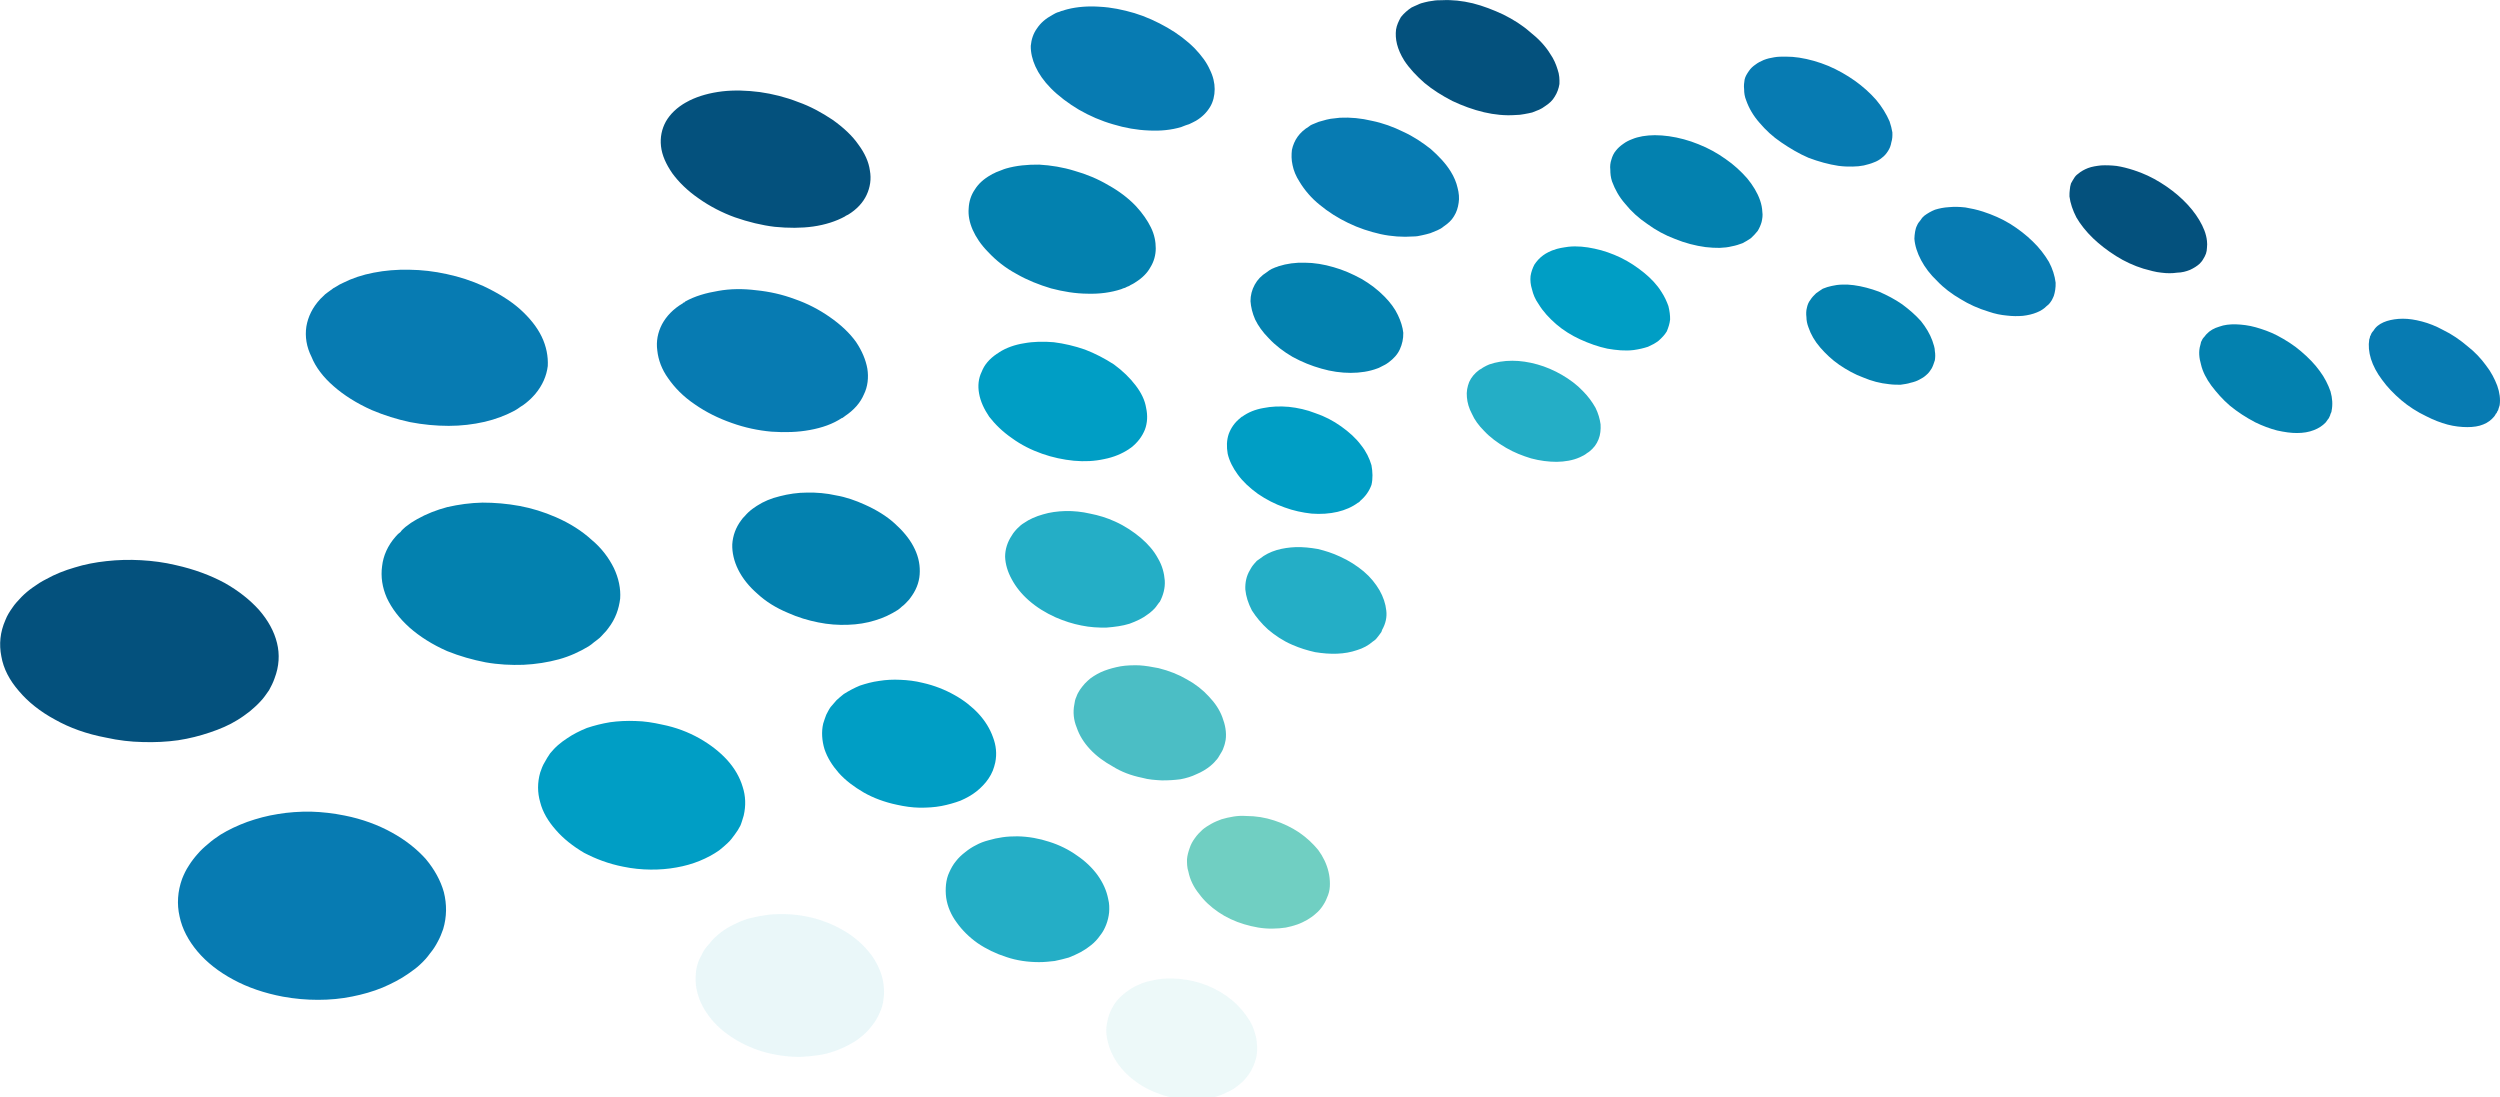 <?xml version="1.0" encoding="UTF-8" standalone="no"?>
<svg
   xmlns:dc="http://purl.org/dc/elements/1.1/"
   xmlns:cc="http://creativecommons.org/ns#"
   xmlns:rdf="http://www.w3.org/1999/02/22-rdf-syntax-ns#"
   xmlns:svg="http://www.w3.org/2000/svg"
   xmlns="http://www.w3.org/2000/svg"
   id="svg6920"
   version="1.1"
   viewBox="0 0 107.408 47.133"
   height="47.133mm"
   width="107.408mm">
  <defs
     id="defs6914">
    <clipPath
       id="clipPath1653"
       clipPathUnits="userSpaceOnUse">
      <path
         id="path1651"
         d="m 516.973,367.222 h 13.1 v -10.537 h -13.1 z" />
    </clipPath>
    <clipPath
       id="clipPath1117"
       clipPathUnits="userSpaceOnUse">
      <path
         id="path1115"
         d="m 481.334,372.806 h 16.353 v -12.394 h -16.353 z" />
    </clipPath>
  </defs>
  <g
     transform="translate(-93.482,-7.333)"
     id="layer1">
    <g
       transform="matrix(0.495,0,0,-0.495,159.86,11.897)"
       id="g875">
      <path
         id="path877"
         style="fill:#04517d;fill-opacity:1;fill-rule:nonzero;stroke:none"
         d="m 0,0 c 0.368,0.233 0.664,0.511 0.848,0.837 0.21,0.331 0.345,0.7 0.406,1.093 0.013,0.388 0,0.821 -0.16,1.258 C 0.959,3.625 0.774,4.087 0.444,4.559 0.025,5.242 -0.578,5.876 -1.297,6.44 -1.96,7.027 -2.735,7.519 -3.621,7.959 -4.476,8.358 -5.354,8.703 -6.272,8.935 -7.174,9.149 -8.071,9.249 -8.945,9.203 -9.227,9.201 -9.486,9.201 -9.738,9.149 -9.973,9.122 -10.225,9.077 -10.421,9.023 c -0.221,-0.049 -0.43,-0.111 -0.627,-0.213 -0.196,-0.076 -0.381,-0.175 -0.536,-0.242 -0.367,-0.24 -0.669,-0.517 -0.921,-0.83 -0.193,-0.347 -0.362,-0.692 -0.424,-1.088 -0.044,-0.385 -0.031,-0.808 0.085,-1.267 0.112,-0.442 0.32,-0.928 0.627,-1.417 0.438,-0.675 1.083,-1.356 1.761,-1.949 0.718,-0.596 1.524,-1.101 2.42,-1.563 0.862,-0.408 1.802,-0.755 2.744,-0.977 0.901,-0.212 1.843,-0.304 2.704,-0.241 0.276,0.002 0.548,0.029 0.788,0.081 0.256,0.04 0.467,0.09 0.689,0.141 0.189,0.074 0.397,0.159 0.607,0.241 C -0.318,-0.221 -0.171,-0.123 0,0" />
    </g>
    <g
       transform="matrix(0.495,0,0,-0.495,176.247,23.439)"
       id="g879">
      <path
         id="path881"
         style="fill:#0381af;fill-opacity:1;fill-rule:nonzero;stroke:none"
         d="m 0,0 c 0.197,0.159 0.32,0.343 0.455,0.559 0.124,0.224 0.192,0.458 0.278,0.711 0.037,0.248 0.049,0.512 0,0.789 0,0.295 -0.112,0.578 -0.216,0.904 -0.21,0.585 -0.553,1.155 -0.988,1.702 -0.463,0.523 -1.04,1.021 -1.63,1.458 -0.628,0.437 -1.323,0.799 -2.017,1.1 -0.72,0.267 -1.475,0.47 -2.19,0.564 C -6.657,7.836 -6.996,7.848 -7.303,7.836 -7.635,7.829 -7.936,7.787 -8.225,7.718 -8.478,7.669 -8.73,7.586 -8.993,7.479 -9.185,7.346 -9.393,7.223 -9.578,7.081 -9.767,6.903 -9.941,6.72 -10.075,6.504 -10.235,6.307 -10.322,6.073 -10.376,5.815 -10.438,5.582 -10.45,5.292 -10.414,5.01 c 0,-0.276 0.061,-0.589 0.179,-0.892 0.195,-0.587 0.547,-1.204 1.027,-1.752 0.455,-0.521 1.015,-1.063 1.647,-1.494 0.652,-0.442 1.353,-0.836 2.066,-1.094 0.731,-0.314 1.493,-0.51 2.249,-0.584 0.371,-0.049 0.677,-0.049 1.002,-0.049 0.314,0.049 0.622,0.083 0.873,0.172 0.289,0.063 0.547,0.153 0.752,0.267 C -0.368,-0.292 -0.183,-0.172 0,0" />
    </g>
    <g
       transform="matrix(0.495,0,0,-0.495,168.707,17.566)"
       id="g883">
      <path
         id="path885"
         style="fill:#0381af;fill-opacity:1;fill-rule:nonzero;stroke:none"
         d="M 0,0 C 0.204,0.191 0.4,0.39 0.586,0.628 0.732,0.867 0.844,1.116 0.928,1.405 0.991,1.697 1.04,1.98 0.991,2.281 0.979,2.592 0.915,2.942 0.794,3.286 0.572,3.933 0.179,4.584 -0.326,5.195 -0.843,5.786 -1.489,6.386 -2.2,6.871 -2.901,7.375 -3.695,7.817 -4.562,8.157 -5.367,8.488 -6.252,8.728 -7.114,8.85 -7.518,8.906 -7.943,8.939 -8.343,8.939 -8.698,8.939 -9.067,8.906 -9.406,8.85 -9.745,8.788 -10.04,8.709 -10.315,8.592 -10.593,8.488 -10.85,8.358 -11.08,8.186 -11.336,8.009 -11.551,7.817 -11.724,7.593 -11.909,7.375 -12.031,7.105 -12.111,6.815 -12.203,6.548 -12.24,6.244 -12.203,5.927 c 0,-0.316 0.031,-0.636 0.147,-0.999 0.259,-0.695 0.61,-1.34 1.145,-1.948 0.515,-0.644 1.166,-1.241 1.904,-1.735 0.737,-0.543 1.561,-0.993 2.434,-1.318 0.845,-0.346 1.758,-0.585 2.638,-0.701 0.451,-0.055 0.842,-0.067 1.226,-0.067 0.366,0.012 0.736,0.054 1.05,0.135 0.339,0.06 0.646,0.165 0.929,0.27 C -0.497,-0.32 -0.238,-0.163 0,0" />
    </g>
    <g
       transform="matrix(0.495,0,0,-0.495,144.865,12.521)"
       id="g915">
      <path
         id="path917"
         style="fill:#077bb2;fill-opacity:1;fill-rule:nonzero;stroke:none"
         d="m 0,0 c 0.528,0.314 0.934,0.719 1.229,1.209 0.259,0.432 0.394,0.973 0.394,1.534 0,0.547 -0.135,1.127 -0.429,1.711 -0.285,0.64 -0.727,1.215 -1.293,1.815 -0.689,0.694 -1.495,1.303 -2.385,1.813 -0.891,0.511 -1.858,0.957 -2.853,1.26 -1.008,0.296 -2.011,0.505 -3.019,0.554 -0.973,0.068 -1.955,0 -2.81,-0.221 -0.136,-0.037 -0.25,-0.067 -0.362,-0.112 -0.112,-0.012 -0.233,-0.068 -0.343,-0.114 -0.099,-0.02 -0.21,-0.061 -0.308,-0.109 -0.08,-0.059 -0.204,-0.096 -0.284,-0.158 -0.579,-0.309 -1.025,-0.697 -1.332,-1.162 -0.329,-0.448 -0.493,-0.974 -0.543,-1.517 -0.013,-0.573 0.136,-1.209 0.399,-1.784 0.294,-0.642 0.72,-1.263 1.329,-1.884 0.689,-0.701 1.549,-1.341 2.449,-1.876 0.938,-0.541 1.927,-0.97 2.98,-1.272 1.032,-0.313 2.053,-0.492 3.087,-0.532 1.008,-0.054 1.962,0.04 2.82,0.301 0.137,0.046 0.228,0.09 0.339,0.133 0.111,0.052 0.221,0.064 0.333,0.11 0.098,0.056 0.22,0.096 0.301,0.145 C -0.205,-0.11 -0.099,-0.056 0,0" />
    </g>
    <g
       transform="matrix(0.495,0,0,-0.495,164.742,21.971)"
       id="g919">
      <path
         id="path921"
         style="fill:#009ec5;fill-opacity:1;fill-rule:nonzero;stroke:none"
         d="M 0,0 C 0.282,0.252 0.521,0.5 0.707,0.806 0.848,1.15 0.954,1.458 0.996,1.838 1.002,2.196 0.954,2.582 0.848,3.007 0.707,3.4 0.521,3.818 0.25,4.229 -0.129,4.848 -0.66,5.407 -1.279,5.909 -1.889,6.404 -2.54,6.839 -3.295,7.209 -4.015,7.553 -4.79,7.83 -5.559,7.989 -6.326,8.155 -7.084,8.235 -7.828,8.155 -8.062,8.119 -8.27,8.094 -8.478,8.052 -8.664,8.014 -8.885,7.965 -9.044,7.892 -9.229,7.854 -9.412,7.759 -9.586,7.676 -9.733,7.609 -9.88,7.511 -10.027,7.408 c -0.308,-0.224 -0.554,-0.5 -0.752,-0.797 -0.16,-0.306 -0.282,-0.642 -0.337,-1.001 -0.038,-0.366 0,-0.762 0.128,-1.162 0.099,-0.428 0.271,-0.851 0.578,-1.283 0.383,-0.632 0.91,-1.2 1.513,-1.726 0.627,-0.541 1.341,-0.979 2.071,-1.316 0.782,-0.359 1.594,-0.649 2.373,-0.812 0.781,-0.135 1.556,-0.215 2.295,-0.12 0.233,0.035 0.442,0.071 0.651,0.12 0.184,0.053 0.399,0.092 0.585,0.163 0.154,0.069 0.326,0.163 0.496,0.244 C -0.276,-0.188 -0.129,-0.108 0,0" />
    </g>
    <g
       transform="matrix(0.495,0,0,-0.495,155.502,17.066)"
       id="g923">
      <path
         id="path925"
         style="fill:#077bb2;fill-opacity:1;fill-rule:nonzero;stroke:none"
         d="M 0,0 C 0.376,0.254 0.702,0.536 0.91,0.903 1.125,1.247 1.249,1.625 1.31,2.061 1.377,2.456 1.335,2.916 1.217,3.359 1.114,3.823 0.91,4.315 0.622,4.776 0.179,5.492 -0.428,6.126 -1.111,6.728 -1.837,7.3 -2.631,7.828 -3.48,8.216 -4.357,8.652 -5.288,8.988 -6.214,9.175 -7.145,9.401 -8.07,9.489 -8.992,9.445 -9.251,9.42 -9.536,9.391 -9.793,9.353 -10.052,9.305 -10.26,9.261 -10.506,9.181 -10.734,9.125 -10.938,9.065 -11.134,8.969 -11.343,8.885 -11.54,8.816 -11.687,8.68 -12.104,8.43 -12.424,8.133 -12.67,7.792 -12.91,7.456 -13.077,7.06 -13.161,6.654 c -0.05,-0.418 -0.05,-0.861 0.055,-1.324 0.093,-0.468 0.288,-0.956 0.608,-1.448 0.436,-0.725 1.034,-1.426 1.752,-1.999 0.733,-0.612 1.594,-1.153 2.465,-1.57 0.905,-0.443 1.857,-0.753 2.823,-0.972 0.928,-0.203 1.918,-0.27 2.81,-0.203 0.276,0 0.546,0.043 0.779,0.105 0.259,0.056 0.505,0.116 0.72,0.182 0.209,0.085 0.417,0.175 0.608,0.248 C -0.344,-0.247 -0.147,-0.13 0,0" />
    </g>
    <g
       transform="matrix(0.495,0,0,-0.495,129.784,16.632)"
       id="g955">
      <path
         id="path957"
         style="fill:#04517d;fill-opacity:1;fill-rule:nonzero;stroke:none"
         d="m 0,0 c 0.037,0.027 0.061,0.049 0.061,0.049 0.049,0.024 0.049,0.024 0.087,0.046 0,0 0.049,0.006 0.049,0.025 0.018,0.012 0.05,0.012 0.062,0.024 0.779,0.47 1.32,1.073 1.621,1.725 C 2.188,2.526 2.299,3.252 2.164,3.987 2.066,4.723 1.72,5.497 1.162,6.244 0.647,6.99 -0.111,7.703 -1.071,8.386 -1.993,9.001 -2.999,9.56 -4.088,9.94 c -1.046,0.413 -2.208,0.702 -3.302,0.855 -1.131,0.147 -2.239,0.179 -3.26,0.062 -1.057,-0.129 -2.004,-0.381 -2.863,-0.805 -0.038,-0.006 -0.05,-0.039 -0.062,-0.039 l -0.062,-0.029 c 0,0 -0.061,-0.013 -0.061,-0.044 0,0 -0.013,-0.018 -0.061,-0.018 -0.832,-0.464 -1.409,-1.035 -1.783,-1.679 -0.362,-0.66 -0.509,-1.376 -0.425,-2.148 0.086,-0.777 0.425,-1.54 0.978,-2.345 0.545,-0.744 1.291,-1.5 2.312,-2.201 0.935,-0.664 2.04,-1.234 3.121,-1.623 1.159,-0.406 2.344,-0.695 3.461,-0.827 1.188,-0.117 2.315,-0.117 3.323,0.025 C -1.721,-0.729 -0.764,-0.42 0,0" />
    </g>
    <g
       transform="matrix(0.495,0,0,-0.495,161.767,26.732)"
       id="g959">
      <path
         id="path961"
         style="fill:#24aec6;fill-opacity:1;fill-rule:nonzero;stroke:none"
         d="M 0,0 C 0.368,0.294 0.631,0.633 0.798,1.066 0.958,1.463 0.996,1.906 0.971,2.36 0.909,2.824 0.774,3.305 0.528,3.803 0.257,4.281 -0.087,4.767 -0.56,5.244 -1.078,5.794 -1.721,6.267 -2.388,6.655 -3.051,7.039 -3.789,7.359 -4.514,7.56 -5.246,7.767 -5.99,7.879 -6.69,7.879 -7.422,7.879 -8.093,7.767 -8.688,7.56 -8.775,7.515 -8.868,7.479 -8.929,7.452 -9.021,7.4 -9.082,7.378 -9.143,7.338 -9.229,7.298 -9.31,7.236 -9.351,7.202 -9.432,7.159 -9.507,7.11 -9.569,7.079 -9.974,6.771 -10.25,6.439 -10.433,6.034 c -0.16,-0.412 -0.247,-0.839 -0.198,-1.316 0.038,-0.479 0.178,-0.971 0.441,-1.457 0.216,-0.497 0.579,-0.999 1.047,-1.466 0.541,-0.581 1.185,-1.048 1.905,-1.469 0.682,-0.402 1.453,-0.702 2.183,-0.923 0.75,-0.203 1.525,-0.298 2.213,-0.298 0.713,0.009 1.414,0.128 1.987,0.385 0.097,0.035 0.17,0.086 0.221,0.109 0.1,0.038 0.147,0.074 0.247,0.133 0.067,0.043 0.128,0.077 0.176,0.13 C -0.137,-0.102 -0.064,-0.049 0,0" />
    </g>
    <g
       transform="matrix(0.495,0,0,-0.495,153.145,22.9)"
       id="g963">
      <path
         id="path965"
         style="fill:#0381af;fill-opacity:1;fill-rule:nonzero;stroke:none"
         d="M 0,0 C 0.43,0.32 0.775,0.695 0.971,1.138 1.167,1.566 1.278,2.048 1.266,2.564 1.217,3.043 1.051,3.578 0.799,4.101 0.552,4.636 0.155,5.177 -0.351,5.693 -0.934,6.293 -1.616,6.81 -2.362,7.243 -3.161,7.677 -3.953,8.027 -4.789,8.26 -5.607,8.501 -6.475,8.647 -7.279,8.647 -8.08,8.673 -8.854,8.567 -9.561,8.34 -9.645,8.304 -9.757,8.26 -9.856,8.235 -9.942,8.18 -10.052,8.162 -10.138,8.113 -10.224,8.064 -10.285,8.027 -10.372,7.978 -10.445,7.932 -10.509,7.885 -10.58,7.824 -11.053,7.53 -11.387,7.176 -11.626,6.742 c -0.247,-0.449 -0.369,-0.926 -0.369,-1.436 0.036,-0.498 0.16,-1.038 0.405,-1.592 0.265,-0.547 0.652,-1.094 1.181,-1.624 0.579,-0.625 1.299,-1.172 2.065,-1.616 0.813,-0.444 1.638,-0.778 2.503,-1.02 0.842,-0.246 1.715,-0.369 2.54,-0.369 0.823,0 1.622,0.123 2.303,0.381 0.1,0.033 0.199,0.074 0.272,0.119 0.099,0.056 0.161,0.078 0.253,0.13 0.09,0.033 0.159,0.089 0.247,0.132 C -0.135,-0.104 -0.067,-0.036 0,0" />
    </g>
    <g
       transform="matrix(0.495,0,0,-0.495,142.27,19.457)"
       id="g967">
      <path
         id="path969"
         style="fill:#0381af;fill-opacity:1;fill-rule:nonzero;stroke:none"
         d="m 0,0 c 0.602,0.375 1.031,0.824 1.284,1.291 0.32,0.513 0.467,1.083 0.467,1.648 0,0.574 -0.111,1.187 -0.423,1.82 -0.297,0.604 -0.726,1.224 -1.293,1.84 -0.688,0.721 -1.486,1.316 -2.407,1.828 -0.899,0.534 -1.902,0.951 -2.922,1.237 -0.996,0.312 -2.043,0.481 -3.068,0.54 -1.014,0.014 -1.998,-0.081 -2.878,-0.336 -0.122,-0.028 -0.269,-0.097 -0.362,-0.13 -0.124,-0.042 -0.233,-0.089 -0.345,-0.134 -0.096,-0.032 -0.222,-0.083 -0.333,-0.151 -0.09,-0.024 -0.176,-0.087 -0.288,-0.148 -0.608,-0.344 -1.075,-0.763 -1.384,-1.266 -0.332,-0.479 -0.508,-1.046 -0.534,-1.635 -0.049,-0.581 0.061,-1.202 0.349,-1.861 0.285,-0.638 0.704,-1.275 1.322,-1.905 0.708,-0.76 1.527,-1.409 2.485,-1.924 0.947,-0.545 1.956,-0.941 2.993,-1.252 1.047,-0.277 2.122,-0.455 3.185,-0.461 1.021,-0.031 2.011,0.098 2.91,0.394 0.099,0.046 0.221,0.098 0.331,0.119 0.11,0.068 0.235,0.117 0.344,0.154 0.074,0.067 0.186,0.105 0.283,0.16 C -0.16,-0.111 -0.087,-0.061 0,0" />
    </g>
    <g
       transform="matrix(0.495,0,0,-0.495,115.601,24.97)"
       id="g987">
      <path
         id="path989"
         style="fill:#077bb2;fill-opacity:1;fill-rule:nonzero;stroke:none"
         d="M 0,0 C 0.167,0.098 0.35,0.214 0.493,0.325 0.682,0.436 0.817,0.534 0.977,0.663 1.114,0.768 1.255,0.903 1.403,1.038 1.512,1.161 1.661,1.29 1.77,1.432 2.404,2.187 2.753,3.006 2.859,3.862 2.901,4.69 2.737,5.569 2.33,6.412 1.931,7.238 1.293,8.042 0.43,8.815 c -0.836,0.738 -1.911,1.396 -3.154,1.983 -1.019,0.461 -2.085,0.811 -3.195,1.046 -1.088,0.239 -2.16,0.362 -3.224,0.375 -1.118,0.024 -2.113,-0.062 -3.115,-0.256 -0.979,-0.187 -1.876,-0.488 -2.675,-0.894 -0.209,-0.087 -0.376,-0.19 -0.541,-0.296 -0.197,-0.095 -0.351,-0.202 -0.517,-0.335 -0.154,-0.103 -0.319,-0.238 -0.474,-0.351 -0.122,-0.134 -0.262,-0.246 -0.399,-0.386 -0.695,-0.744 -1.088,-1.564 -1.23,-2.416 -0.128,-0.861 0.007,-1.756 0.449,-2.631 0.351,-0.884 1.014,-1.76 1.911,-2.537 0.867,-0.766 2.006,-1.497 3.327,-2.082 1.077,-0.454 2.146,-0.792 3.315,-1.043 1.105,-0.213 2.231,-0.324 3.356,-0.324 1.075,0 2.116,0.123 3.124,0.353 C -1.665,-0.757 -0.775,-0.419 0,0" />
    </g>
    <g
       transform="matrix(0.495,0,0,-0.495,151.836,28.923)"
       id="g991">
      <path
         id="path993"
         style="fill:#009ec5;fill-opacity:1;fill-rule:nonzero;stroke:none"
         d="m 0,0 c 0,0 0.025,0 0.06,0.013 0,0.04 0,0.04 0.026,0.04 0,0.013 0.036,0.013 0.036,0.013 0,0 0.025,0.036 0.025,0.059 0.487,0.398 0.817,0.89 1.002,1.406 0.128,0.538 0.105,1.133 0,1.708 C 0.977,3.825 0.694,4.422 0.246,4.981 -0.198,5.581 -0.781,6.105 -1.483,6.607 -2.183,7.105 -2.91,7.48 -3.707,7.75 -4.469,8.053 -5.27,8.225 -6.025,8.304 -6.8,8.372 -7.546,8.341 -8.232,8.201 -8.947,8.077 -9.562,7.825 -10.084,7.444 l -0.042,-0.006 c 0,-0.007 -0.007,-0.007 -0.019,-0.032 C -10.168,7.4 -10.168,7.4 -10.187,7.387 -10.194,7.376 -10.194,7.376 -10.219,7.346 -10.728,6.952 -11.048,6.465 -11.24,5.951 -11.423,5.411 -11.436,4.84 -11.33,4.23 c 0.14,-0.608 0.442,-1.211 0.871,-1.797 0.438,-0.605 1.021,-1.153 1.76,-1.687 0.695,-0.474 1.474,-0.884 2.293,-1.167 0.775,-0.288 1.572,-0.455 2.354,-0.541 0.793,-0.061 1.561,-0.011 2.263,0.154 C -1.137,-0.655 -0.518,-0.389 0,0" />
    </g>
    <g
       transform="matrix(0.495,0,0,-0.495,141.99,26.626)"
       id="g995">
      <path
         id="path997"
         style="fill:#009ec5;fill-opacity:1;fill-rule:nonzero;stroke:none"
         d="m 0,0 c 0,0 0.025,0.019 0.038,0.031 0,0 0.011,0.013 0.036,0.03 L 0.109,0.08 c 0,0 0.026,0.019 0.051,0.031 0.602,0.469 0.977,0.99 1.217,1.58 0.22,0.593 0.246,1.233 0.105,1.873 C 1.377,4.24 1.057,4.892 0.567,5.53 0.074,6.176 -0.541,6.778 -1.315,7.346 -2.109,7.861 -2.964,8.304 -3.831,8.636 -4.709,8.941 -5.638,9.162 -6.53,9.272 -7.414,9.349 -8.319,9.33 -9.111,9.182 -9.905,9.06 -10.673,8.789 -11.269,8.4 c -0.037,-0.017 -0.06,-0.034 -0.074,-0.053 0,0 -0.038,-0.019 -0.038,-0.032 0,0 -0.036,-0.011 -0.061,-0.035 h -0.012 c -0.682,-0.461 -1.106,-0.973 -1.333,-1.563 -0.29,-0.587 -0.351,-1.235 -0.229,-1.9 0.118,-0.677 0.426,-1.346 0.88,-2.015 0.511,-0.656 1.156,-1.295 1.972,-1.857 0.794,-0.579 1.68,-1.024 2.614,-1.351 0.892,-0.318 1.862,-0.521 2.761,-0.608 0.934,-0.086 1.802,-0.04 2.631,0.143 C -1.328,-0.709 -0.614,-0.406 0,0" />
    </g>
    <g
       transform="matrix(0.495,0,0,-0.495,129.659,25.287)"
       id="g999">
      <path
         id="path1001"
         style="fill:#077bb2;fill-opacity:1;fill-rule:nonzero;stroke:none"
         d="m 0,0 c 0,0 0.037,0.007 0.073,0.007 0.027,0.03 0.043,0.041 0.043,0.06 0.025,0 0.051,0.025 0.063,0.032 0,0 0.049,0.03 0.049,0.042 C 1.034,0.675 1.581,1.303 1.893,2.03 2.232,2.705 2.318,3.51 2.196,4.273 2.06,5.036 1.729,5.826 1.217,6.587 0.66,7.367 -0.111,8.09 -1.05,8.743 -1.981,9.4 -3.024,9.936 -4.088,10.305 c -1.094,0.41 -2.238,0.663 -3.357,0.773 -1.144,0.145 -2.267,0.133 -3.296,-0.055 -1.046,-0.172 -2.028,-0.449 -2.883,-0.928 -0.011,-0.024 -0.036,-0.036 -0.036,-0.056 0,0 -0.038,0 -0.063,-0.03 0,0 -0.036,-0.006 -0.061,-0.012 -0.023,-0.012 -0.023,-0.044 -0.023,-0.044 -0.855,-0.497 -1.447,-1.136 -1.821,-1.832 -0.369,-0.715 -0.517,-1.475 -0.407,-2.277 0.087,-0.808 0.384,-1.632 0.941,-2.404 0.554,-0.803 1.31,-1.59 2.325,-2.272 0.959,-0.67 2.054,-1.211 3.198,-1.61 1.129,-0.405 2.286,-0.65 3.447,-0.754 1.187,-0.08 2.289,-0.049 3.339,0.147 C -1.741,-0.858 -0.793,-0.532 0,0" />
    </g>
    <g
       transform="matrix(0.495,0,0,-0.495,103.678,38.27)"
       id="g1015">
      <path
         id="path1017"
         style="fill:#04517d;fill-opacity:1;fill-rule:nonzero;stroke:none"
         d="M 0,0 C 0.413,0.247 0.733,0.492 1.083,0.756 1.421,1.042 1.741,1.325 2.017,1.63 2.289,1.912 2.51,2.244 2.756,2.595 2.939,2.924 3.112,3.271 3.235,3.631 3.63,4.663 3.69,5.703 3.445,6.69 3.198,7.709 2.658,8.67 1.895,9.548 c -0.787,0.879 -1.789,1.675 -3,2.358 -1.229,0.664 -2.65,1.189 -4.212,1.538 -1.028,0.249 -2.046,0.377 -3.049,0.433 -1.008,0.056 -2.004,0.03 -3.002,-0.081 -0.957,-0.103 -1.893,-0.283 -2.747,-0.552 -0.897,-0.259 -1.71,-0.585 -2.458,-1.004 -0.42,-0.209 -0.806,-0.457 -1.175,-0.725 -0.363,-0.252 -0.682,-0.527 -0.977,-0.822 -0.284,-0.302 -0.578,-0.604 -0.807,-0.954 -0.233,-0.327 -0.448,-0.669 -0.595,-1.052 -0.468,-1.058 -0.56,-2.121 -0.356,-3.148 0.184,-1.085 0.718,-2.093 1.531,-3.024 0.781,-0.931 1.851,-1.786 3.127,-2.472 1.256,-0.713 2.761,-1.254 4.434,-1.567 1.076,-0.24 2.152,-0.364 3.16,-0.382 1.057,-0.036 2.122,0.018 3.086,0.154 0.984,0.148 1.899,0.387 2.76,0.677 C -1.517,-0.787 -0.699,-0.436 0,0" />
    </g>
    <g
       transform="matrix(0.495,0,0,-0.495,152.457,34.9)"
       id="g1019">
      <path
         id="path1021"
         style="fill:#24aec6;fill-opacity:1;fill-rule:nonzero;stroke:none"
         d="M 0,0 C 0.11,0.061 0.173,0.129 0.283,0.22 0.343,0.303 0.404,0.374 0.491,0.477 0.576,0.568 0.615,0.665 0.689,0.745 0.762,0.826 0.788,0.912 0.824,1.035 1.119,1.552 1.255,2.13 1.179,2.707 1.119,3.297 0.916,3.889 0.59,4.465 0.244,5.049 -0.191,5.597 -0.78,6.095 -1.366,6.581 -2.048,7.029 -2.845,7.386 -3.473,7.681 -4.113,7.885 -4.766,8.041 -5.416,8.155 -6.037,8.219 -6.671,8.204 -7.25,8.182 -7.827,8.098 -8.344,7.945 -8.896,7.779 -9.376,7.533 -9.77,7.214 -9.873,7.152 -9.953,7.078 -10.059,7.011 c -0.073,-0.074 -0.142,-0.161 -0.214,-0.24 -0.076,-0.068 -0.124,-0.169 -0.211,-0.27 -0.06,-0.112 -0.121,-0.185 -0.172,-0.295 -0.308,-0.504 -0.423,-1.088 -0.398,-1.684 0.06,-0.591 0.238,-1.174 0.57,-1.815 0.352,-0.553 0.82,-1.131 1.409,-1.66 0.583,-0.49 1.278,-0.974 2.103,-1.324 0.652,-0.287 1.309,-0.487 1.973,-0.635 0.658,-0.109 1.327,-0.162 1.93,-0.134 0.602,0.025 1.168,0.124 1.703,0.308 C -0.842,-0.582 -0.363,-0.321 0,0" />
    </g>
    <g
       transform="matrix(0.495,0,0,-0.495,142.8,33.723)"
       id="g1023">
      <path
         id="path1025"
         style="fill:#24aec6;fill-opacity:1;fill-rule:nonzero;stroke:none"
         d="m 0,0 c 0.112,0.074 0.215,0.153 0.294,0.233 0.1,0.063 0.179,0.18 0.277,0.259 0.086,0.102 0.172,0.191 0.222,0.282 0.085,0.097 0.141,0.214 0.241,0.308 0.299,0.573 0.471,1.2 0.429,1.848 C 1.412,3.563 1.253,4.206 0.878,4.839 0.535,5.484 0.031,6.072 -0.592,6.606 -1.229,7.147 -1.981,7.655 -2.853,8.048 -3.547,8.368 -4.28,8.589 -5.004,8.73 -5.711,8.897 -6.461,8.971 -7.145,8.958 -7.851,8.939 -8.515,8.848 -9.1,8.669 -9.72,8.496 -10.293,8.245 -10.747,7.926 -10.87,7.864 -10.962,7.777 -11.073,7.693 -11.16,7.6 -11.256,7.513 -11.355,7.427 -11.429,7.334 -11.528,7.25 -11.602,7.144 c -0.073,-0.095 -0.148,-0.191 -0.21,-0.306 -0.385,-0.573 -0.583,-1.209 -0.583,-1.851 0.025,-0.646 0.221,-1.306 0.572,-1.943 0.356,-0.667 0.849,-1.285 1.48,-1.839 0.672,-0.592 1.459,-1.082 2.333,-1.474 0.736,-0.32 1.498,-0.567 2.243,-0.708 0.731,-0.154 1.487,-0.196 2.189,-0.179 0.7,0.057 1.366,0.141 1.98,0.333 C -1.009,-0.608 -0.436,-0.344 0,0" />
    </g>
    <g
       transform="matrix(0.495,0,0,-0.495,132.052,33.54)"
       id="g1027">
      <path
         id="path1029"
         style="fill:#0381af;fill-opacity:1;fill-rule:nonzero;stroke:none"
         d="M 0,0 C 0.105,0.073 0.239,0.176 0.352,0.292 0.463,0.363 0.585,0.48 0.684,0.581 0.783,0.677 0.892,0.797 0.991,0.907 1.064,1.02 1.151,1.126 1.238,1.248 1.693,1.907 1.913,2.619 1.913,3.351 1.923,4.083 1.741,4.808 1.36,5.521 0.991,6.225 0.412,6.904 -0.289,7.532 c -0.689,0.62 -1.556,1.156 -2.57,1.61 -0.791,0.36 -1.647,0.661 -2.485,0.802 -0.829,0.192 -1.725,0.263 -2.512,0.246 -0.824,0 -1.63,-0.122 -2.373,-0.315 -0.744,-0.179 -1.408,-0.45 -2.011,-0.844 -0.122,-0.074 -0.24,-0.159 -0.362,-0.25 -0.137,-0.093 -0.24,-0.198 -0.363,-0.302 -0.11,-0.118 -0.222,-0.21 -0.309,-0.327 -0.121,-0.104 -0.208,-0.221 -0.307,-0.356 -0.478,-0.633 -0.73,-1.338 -0.781,-2.088 -0.025,-0.716 0.154,-1.49 0.518,-2.216 0.362,-0.731 0.938,-1.457 1.665,-2.084 0.708,-0.657 1.586,-1.217 2.668,-1.666 0.844,-0.38 1.734,-0.646 2.602,-0.818 0.89,-0.183 1.757,-0.24 2.588,-0.209 0.831,0.026 1.622,0.153 2.348,0.381 C -1.246,-0.694 -0.584,-0.369 0,0" />
    </g>
    <g
       transform="matrix(0.495,0,0,-0.495,118.772,35.101)"
       id="g1031">
      <path
         id="path1033"
         style="fill:#0381af;fill-opacity:1;fill-rule:nonzero;stroke:none"
         d="m 0,0 c 0.147,0.091 0.326,0.23 0.473,0.36 0.16,0.108 0.307,0.236 0.48,0.371 0.135,0.12 0.259,0.273 0.388,0.409 0.134,0.13 0.252,0.27 0.374,0.443 0.615,0.8 0.91,1.659 1.021,2.56 0.061,0.864 -0.134,1.781 -0.547,2.652 -0.426,0.856 -1.04,1.709 -1.937,2.454 -0.829,0.758 -1.869,1.426 -3.099,1.961 -1.044,0.455 -2.089,0.775 -3.14,0.972 -1.102,0.203 -2.177,0.291 -3.234,0.291 -1.059,-0.023 -2.048,-0.162 -3.051,-0.389 -0.928,-0.246 -1.821,-0.597 -2.612,-1.045 -0.185,-0.098 -0.339,-0.21 -0.541,-0.327 -0.141,-0.104 -0.314,-0.238 -0.474,-0.35 -0.16,-0.147 -0.32,-0.27 -0.424,-0.434 -0.16,-0.116 -0.308,-0.255 -0.431,-0.408 -0.687,-0.778 -1.075,-1.667 -1.174,-2.57 -0.122,-0.91 0.012,-1.835 0.413,-2.748 0.425,-0.91 1.07,-1.765 1.972,-2.577 0.88,-0.774 1.968,-1.471 3.271,-2.044 1.095,-0.44 2.19,-0.749 3.32,-0.97 1.108,-0.198 2.219,-0.253 3.297,-0.216 1.074,0.051 2.113,0.216 3.074,0.477 C -1.617,-0.859 -0.791,-0.474 0,0" />
    </g>
    <g
       transform="matrix(0.495,0,0,-0.495,145.474,40.249)"
       id="g1063">
      <path
         id="path1065"
         style="fill:#4bbec5;fill-opacity:1;fill-rule:nonzero;stroke:none"
         d="M 0,0 C 0.167,0.143 0.343,0.295 0.473,0.466 0.646,0.626 0.768,0.842 0.867,1.02 0.983,1.207 1.107,1.401 1.168,1.623 1.255,1.832 1.303,2.053 1.345,2.274 1.438,2.933 1.303,3.608 1.057,4.248 0.818,4.897 0.419,5.492 -0.125,6.059 -0.628,6.611 -1.255,7.11 -2.017,7.528 -2.735,7.95 -3.566,8.278 -4.475,8.505 -5.067,8.622 -5.613,8.717 -6.16,8.751 -6.714,8.764 -7.268,8.751 -7.77,8.666 -8.276,8.572 -8.737,8.45 -9.192,8.278 -9.615,8.117 -10.021,7.887 -10.379,7.626 c -0.166,-0.145 -0.35,-0.291 -0.509,-0.47 -0.154,-0.163 -0.284,-0.354 -0.414,-0.527 -0.121,-0.189 -0.239,-0.389 -0.306,-0.602 -0.103,-0.211 -0.153,-0.442 -0.179,-0.67 -0.134,-0.67 -0.061,-1.362 0.198,-1.989 0.233,-0.694 0.621,-1.315 1.156,-1.893 0.553,-0.597 1.229,-1.088 1.985,-1.506 0.738,-0.461 1.574,-0.781 2.534,-0.977 0.577,-0.166 1.173,-0.198 1.709,-0.228 0.565,-0.006 1.106,0.03 1.629,0.097 0.498,0.093 0.978,0.24 1.382,0.438 C -0.731,-0.512 -0.32,-0.256 0,0" />
    </g>
    <g
       transform="matrix(0.495,0,0,-0.495,135.427,41.34)"
       id="g1067">
      <path
         id="path1069"
         style="fill:#009ec5;fill-opacity:1;fill-rule:nonzero;stroke:none"
         d="M 0,0 C 0.21,0.169 0.399,0.333 0.578,0.528 0.775,0.726 0.909,0.904 1.065,1.131 1.218,1.352 1.321,1.555 1.433,1.816 1.513,2.043 1.599,2.283 1.647,2.532 1.795,3.277 1.721,4.006 1.446,4.721 1.187,5.448 0.775,6.117 0.21,6.738 c -0.579,0.624 -1.286,1.184 -2.09,1.63 -0.819,0.463 -1.758,0.839 -2.773,1.066 -0.665,0.167 -1.318,0.24 -1.932,0.263 -0.638,0.033 -1.266,0 -1.849,-0.096 -0.597,-0.078 -1.151,-0.235 -1.667,-0.406 -0.497,-0.204 -0.953,-0.452 -1.402,-0.733 -0.227,-0.178 -0.429,-0.353 -0.628,-0.535 -0.175,-0.196 -0.343,-0.399 -0.515,-0.595 -0.16,-0.227 -0.259,-0.443 -0.381,-0.674 -0.093,-0.258 -0.186,-0.503 -0.26,-0.755 -0.17,-0.72 -0.108,-1.502 0.112,-2.227 0.24,-0.722 0.664,-1.406 1.243,-2.066 0.577,-0.645 1.322,-1.204 2.169,-1.697 0.83,-0.473 1.813,-0.839 2.87,-1.06 0.666,-0.15 1.318,-0.243 1.994,-0.256 0.646,0 1.271,0.032 1.876,0.148 0.563,0.108 1.143,0.272 1.658,0.465 C -0.868,-0.572 -0.4,-0.316 0,0" />
    </g>
    <g
       transform="matrix(0.495,0,0,-0.495,124.381,43.866)"
       id="g1071">
      <path
         id="path1073"
         style="fill:#009ec5;fill-opacity:1;fill-rule:nonzero;stroke:none"
         d="M 0,0 C 0.27,0.206 0.493,0.416 0.744,0.644 0.971,0.851 1.175,1.122 1.351,1.369 1.537,1.608 1.703,1.879 1.838,2.143 1.954,2.414 2.034,2.728 2.126,3.016 2.324,3.871 2.3,4.712 2.034,5.519 1.789,6.349 1.322,7.144 0.695,7.837 c -0.658,0.719 -1.457,1.34 -2.416,1.886 -0.961,0.537 -2.034,0.954 -3.253,1.194 -0.769,0.172 -1.532,0.294 -2.28,0.307 -0.762,0.031 -1.52,-0.006 -2.218,-0.105 -0.704,-0.115 -1.38,-0.289 -2.007,-0.497 -0.637,-0.259 -1.205,-0.547 -1.703,-0.887 -0.295,-0.189 -0.564,-0.393 -0.804,-0.601 -0.259,-0.215 -0.475,-0.473 -0.682,-0.709 -0.173,-0.256 -0.339,-0.508 -0.486,-0.793 -0.168,-0.262 -0.276,-0.577 -0.382,-0.882 -0.246,-0.859 -0.246,-1.729 0,-2.575 0.214,-0.854 0.695,-1.66 1.364,-2.414 0.634,-0.736 1.488,-1.414 2.446,-1.976 0.998,-0.523 2.129,-0.957 3.394,-1.204 0.787,-0.166 1.607,-0.247 2.387,-0.253 0.775,-0.007 1.531,0.056 2.232,0.185 0.707,0.122 1.389,0.315 2.017,0.572 C -1.069,-0.657 -0.498,-0.351 0,0" />
    </g>
    <g
       transform="matrix(0.495,0,0,-0.495,111.03,49.162)"
       id="g1075">
      <path
         id="path1077"
         style="fill:#077bb2;fill-opacity:1;fill-rule:nonzero;stroke:none"
         d="M 0,0 C 0.377,0.265 0.733,0.514 1.034,0.809 1.366,1.116 1.635,1.416 1.87,1.75 2.141,2.075 2.355,2.406 2.54,2.765 2.737,3.12 2.878,3.471 3.014,3.862 3.335,4.934 3.335,6.016 3.076,7.061 2.798,8.069 2.256,9.044 1.513,9.935 c -0.78,0.876 -1.783,1.669 -2.964,2.315 -1.168,0.646 -2.558,1.168 -4.094,1.47 -0.961,0.195 -1.953,0.31 -2.92,0.337 -0.977,0.013 -1.955,-0.055 -2.859,-0.208 -0.922,-0.142 -1.812,-0.382 -2.667,-0.683 -0.851,-0.314 -1.606,-0.67 -2.32,-1.106 -0.379,-0.247 -0.756,-0.518 -1.07,-0.799 -0.342,-0.278 -0.669,-0.582 -0.938,-0.902 -0.278,-0.313 -0.535,-0.651 -0.759,-1.015 -0.226,-0.344 -0.399,-0.7 -0.563,-1.112 -0.394,-1.087 -0.468,-2.204 -0.223,-3.27 0.223,-1.082 0.77,-2.106 1.556,-3.041 0.793,-0.94 1.85,-1.771 3.104,-2.441 1.236,-0.676 2.712,-1.181 4.311,-1.482 1.044,-0.189 2.034,-0.275 3.049,-0.275 1.021,0 2.004,0.092 2.964,0.288 0.909,0.179 1.813,0.437 2.631,0.774 C -1.451,-0.873 -0.664,-0.47 0,0" />
    </g>
    <g
       transform="matrix(0.495,0,0,-0.495,140.363,47.936)"
       id="g1107">
      <path
         id="path1109"
         style="fill:#24aec6;fill-opacity:1;fill-rule:nonzero;stroke:none"
         d="M 0,0 C 0.297,0.234 0.56,0.523 0.771,0.826 1.01,1.12 1.175,1.44 1.309,1.787 1.434,2.116 1.52,2.477 1.556,2.832 1.581,3.213 1.581,3.589 1.478,3.987 1.342,4.714 1.027,5.408 0.56,6.063 0.087,6.718 -0.534,7.302 -1.242,7.778 -1.928,8.271 -2.759,8.688 -3.644,8.965 -4.492,9.243 -5.423,9.42 -6.4,9.438 -6.842,9.438 -7.277,9.42 -7.696,9.358 -8.121,9.297 -8.519,9.211 -8.932,9.088 -9.306,8.99 -9.671,8.855 -10.001,8.67 c -0.345,-0.172 -0.634,-0.363 -0.916,-0.593 -0.321,-0.243 -0.599,-0.505 -0.83,-0.806 -0.236,-0.283 -0.419,-0.619 -0.566,-0.947 -0.16,-0.328 -0.246,-0.695 -0.288,-1.054 -0.038,-0.378 -0.038,-0.777 0.016,-1.171 0.112,-0.751 0.419,-1.482 0.919,-2.152 0.47,-0.66 1.092,-1.275 1.799,-1.774 0.739,-0.509 1.611,-0.928 2.503,-1.211 0.897,-0.307 1.869,-0.443 2.84,-0.443 0.467,0 0.88,0.044 1.354,0.098 0.411,0.08 0.816,0.187 1.23,0.301 0.349,0.143 0.698,0.29 1.037,0.474 C -0.547,-0.41 -0.263,-0.214 0,0" />
    </g>
    <g
       transform="matrix(0.495,0,0,-0.495,-114.892,231.145)"
       id="g1111">
      <g
         id="g1113" />
      <g
         id="g1125">
        <g
           style="opacity:0.1"
           id="g1123"
           clip-path="url(#clipPath1117)">
          <g
             id="g1121"
             transform="translate(495.717,362.171)">
            <path
               id="path1119"
               style="fill:#24aec6;fill-opacity:1;fill-rule:nonzero;stroke:none"
               d="m 0,0 c 0.369,0.286 0.666,0.615 0.928,0.956 0.282,0.347 0.481,0.701 0.659,1.107 0.183,0.371 0.295,0.784 0.337,1.19 0.062,0.417 0.062,0.85 0,1.303 -0.105,0.829 -0.455,1.648 -0.947,2.378 -0.51,0.72 -1.156,1.366 -1.953,1.919 -0.807,0.551 -1.717,0.986 -2.695,1.304 -1.015,0.303 -2.097,0.479 -3.161,0.479 -0.552,0 -1.075,-0.019 -1.559,-0.108 C -8.89,10.46 -9.357,10.356 -9.818,10.24 -10.279,10.105 -10.692,9.918 -11.086,9.723 -11.509,9.52 -11.86,9.299 -12.211,9.035 -12.555,8.755 -12.917,8.453 -13.163,8.096 -13.465,7.784 -13.734,7.421 -13.894,7.027 -14.117,6.658 -14.252,6.246 -14.326,5.824 -14.387,5.385 -14.399,4.942 -14.361,4.5 c 0.109,-0.866 0.417,-1.684 0.934,-2.437 0.51,-0.76 1.192,-1.445 2.04,-2.015 0.813,-0.559 1.777,-1.026 2.779,-1.333 1.053,-0.307 2.171,-0.479 3.307,-0.473 0.543,0.023 1.053,0.074 1.549,0.148 0.519,0.067 0.967,0.189 1.434,0.355 0.423,0.148 0.878,0.346 1.242,0.548 C -0.669,-0.498 -0.314,-0.27 0,0" />
          </g>
        </g>
      </g>
    </g>
    <g
       transform="matrix(0.495,0,0,-0.495,200.643,25.224)"
       id="g1403">
      <path
         id="path1405"
         style="fill:#077bb2;fill-opacity:1;fill-rule:nonzero;stroke:none"
         d="m 0,0 c 0.039,0.073 0.113,0.135 0.125,0.215 0.086,0.068 0.122,0.147 0.147,0.234 0.061,0.062 0.09,0.16 0.109,0.252 0.026,0.098 0.051,0.173 0.087,0.271 0.08,0.529 0,1.105 -0.209,1.699 -0.22,0.579 -0.535,1.2 -0.983,1.768 -0.419,0.577 -0.967,1.169 -1.617,1.67 -0.633,0.536 -1.334,1.026 -2.109,1.398 -0.614,0.338 -1.236,0.579 -1.819,0.732 -0.604,0.159 -1.145,0.242 -1.661,0.242 -0.503,0 -0.996,-0.077 -1.389,-0.2 -0.413,-0.134 -0.775,-0.337 -1.015,-0.627 -0.048,-0.086 -0.125,-0.147 -0.141,-0.202 -0.08,-0.092 -0.153,-0.174 -0.192,-0.259 -0.035,-0.058 -0.048,-0.166 -0.109,-0.23 -0.012,-0.113 -0.038,-0.188 -0.074,-0.273 -0.086,-0.535 -0.038,-1.095 0.148,-1.703 0.183,-0.581 0.509,-1.211 0.97,-1.817 0.436,-0.609 1.002,-1.196 1.654,-1.756 0.639,-0.54 1.377,-1.021 2.183,-1.402 0.62,-0.319 1.243,-0.56 1.849,-0.722 0.592,-0.156 1.187,-0.218 1.705,-0.218 0.517,0 1.003,0.067 1.383,0.231 C -0.57,-0.548 -0.253,-0.307 0,0" />
    </g>
    <g
       transform="matrix(0.495,0,0,-0.495,187.987,18.662)"
       id="g1459">
      <path
         id="path1461"
         style="fill:#04517d;fill-opacity:1;fill-rule:nonzero;stroke:none"
         d="m 0,0 c 0.111,0.117 0.22,0.234 0.307,0.397 0.086,0.134 0.179,0.303 0.24,0.476 0.048,0.16 0.086,0.332 0.086,0.511 0.023,0.209 0.023,0.393 0,0.592 -0.063,0.606 -0.303,1.202 -0.671,1.816 -0.344,0.586 -0.836,1.191 -1.39,1.726 -0.57,0.553 -1.23,1.064 -1.966,1.518 -0.714,0.446 -1.489,0.812 -2.313,1.077 -0.535,0.174 -1.032,0.3 -1.512,0.373 -0.48,0.054 -0.922,0.066 -1.335,0.045 -0.404,-0.045 -0.804,-0.103 -1.143,-0.234 -0.33,-0.13 -0.627,-0.298 -0.855,-0.498 -0.147,-0.099 -0.269,-0.234 -0.349,-0.378 -0.093,-0.138 -0.173,-0.28 -0.266,-0.452 -0.061,-0.172 -0.085,-0.358 -0.103,-0.534 -0.031,-0.179 -0.031,-0.395 -0.031,-0.597 0.073,-0.591 0.289,-1.215 0.602,-1.824 0.356,-0.611 0.843,-1.224 1.438,-1.801 0.573,-0.549 1.254,-1.075 2,-1.546 0.737,-0.468 1.554,-0.844 2.378,-1.098 0.577,-0.159 1.057,-0.3 1.55,-0.347 0.498,-0.065 0.941,-0.065 1.37,-0.002 0.426,0.009 0.794,0.109 1.127,0.244 C -0.529,-0.393 -0.234,-0.215 0,0" />
    </g>
    <g
       transform="matrix(0.495,0,0,-0.495,193.407,25.476)"
       id="g1467">
      <path
         id="path1469"
         style="fill:#0381af;fill-opacity:1;fill-rule:nonzero;stroke:none"
         d="M 0,0 C 0.061,0.093 0.106,0.154 0.154,0.221 0.241,0.308 0.278,0.388 0.314,0.474 0.364,0.548 0.388,0.646 0.407,0.725 0.449,0.811 0.499,0.904 0.499,0.99 0.609,1.518 0.573,2.091 0.407,2.678 0.205,3.259 -0.108,3.892 -0.534,4.457 -0.957,5.048 -1.53,5.632 -2.151,6.158 -2.753,6.684 -3.486,7.145 -4.229,7.537 -4.876,7.87 -5.496,8.078 -6.079,8.245 -6.682,8.417 -7.273,8.483 -7.808,8.503 -8.342,8.516 -8.846,8.454 -9.234,8.306 c -0.455,-0.13 -0.831,-0.344 -1.113,-0.645 -0.048,-0.065 -0.121,-0.126 -0.176,-0.216 -0.063,-0.049 -0.125,-0.154 -0.173,-0.208 -0.05,-0.092 -0.099,-0.179 -0.135,-0.269 0,-0.08 -0.051,-0.174 -0.063,-0.272 -0.16,-0.529 -0.11,-1.101 0.063,-1.691 0.135,-0.596 0.459,-1.23 0.897,-1.824 C -9.479,2.587 -8.97,1.992 -8.33,1.445 -7.673,0.904 -6.928,0.419 -6.128,0 c 0.632,-0.31 1.278,-0.55 1.899,-0.711 0.64,-0.141 1.21,-0.226 1.727,-0.22 0.536,0 1.033,0.079 1.465,0.252 C -0.637,-0.528 -0.294,-0.31 0,0" />
    </g>
    <g
       transform="matrix(0.495,0,0,-0.495,174.332,14.114)"
       id="g1503">
      <path
         id="path1505"
         style="fill:#077bb2;fill-opacity:1;fill-rule:nonzero;stroke:none"
         d="M 0,0 C 0.232,0.167 0.392,0.364 0.545,0.607 0.686,0.824 0.779,1.067 0.823,1.341 0.914,1.617 0.926,1.906 0.914,2.208 0.866,2.499 0.779,2.857 0.67,3.166 0.392,3.803 0.004,4.442 -0.498,5.036 c -0.529,0.602 -1.17,1.174 -1.845,1.653 -0.701,0.498 -1.494,0.945 -2.301,1.289 -0.822,0.34 -1.677,0.585 -2.533,0.718 -0.406,0.061 -0.768,0.087 -1.169,0.087 -0.355,0 -0.681,0 -0.988,-0.055 -0.32,-0.047 -0.641,-0.126 -0.922,-0.238 -0.257,-0.109 -0.515,-0.242 -0.701,-0.389 -0.247,-0.167 -0.423,-0.334 -0.579,-0.562 -0.17,-0.247 -0.318,-0.478 -0.375,-0.745 -0.042,-0.246 -0.08,-0.542 -0.042,-0.849 0,-0.307 0.042,-0.632 0.186,-0.977 0.231,-0.658 0.614,-1.319 1.142,-1.917 0.542,-0.641 1.156,-1.218 1.912,-1.723 0.751,-0.51 1.536,-0.978 2.355,-1.328 0.868,-0.326 1.745,-0.569 2.588,-0.696 0.444,-0.058 0.835,-0.072 1.219,-0.063 0.368,0.005 0.686,0.034 0.983,0.096 0.318,0.08 0.596,0.147 0.878,0.268 C -0.431,-0.304 -0.197,-0.166 0,0" />
    </g>
    <g
       transform="matrix(0.495,0,0,-0.495,150.006,46.591)"
       id="g1639">
      <path
         id="path1641"
         style="fill:#70cfc2;fill-opacity:1;fill-rule:nonzero;stroke:none"
         d="M 0,0 C 0.281,0.223 0.496,0.497 0.669,0.77 0.848,1.044 0.97,1.327 1.082,1.631 1.203,1.955 1.239,2.262 1.239,2.603 1.239,2.928 1.203,3.304 1.117,3.645 0.957,4.318 0.65,4.958 0.221,5.539 -0.247,6.107 -0.8,6.623 -1.44,7.061 -2.085,7.49 -2.817,7.848 -3.604,8.099 -4.367,8.351 -5.184,8.487 -6.045,8.487 -6.432,8.518 -6.813,8.487 -7.12,8.438 -7.495,8.376 -7.847,8.3 -8.166,8.202 -8.467,8.09 -8.782,7.962 -9.051,7.81 -9.322,7.657 -9.592,7.49 -9.809,7.306 c -0.25,-0.226 -0.484,-0.472 -0.669,-0.738 -0.201,-0.275 -0.355,-0.547 -0.454,-0.86 -0.11,-0.31 -0.209,-0.646 -0.234,-0.983 0,-0.357 0,-0.71 0.124,-1.08 0.134,-0.679 0.459,-1.346 0.922,-1.912 0.436,-0.602 1.006,-1.131 1.678,-1.589 0.656,-0.451 1.431,-0.815 2.238,-1.054 0.794,-0.234 1.604,-0.4 2.49,-0.378 0.369,0 0.756,0.034 1.118,0.088 0.339,0.062 0.678,0.16 1.008,0.271 0.297,0.105 0.608,0.258 0.861,0.403 C -0.468,-0.366 -0.221,-0.207 0,0" />
    </g>
    <g
       transform="matrix(0.495,0,0,-0.495,-114.892,231.145)"
       id="g1647">
      <g
         id="g1649" />
      <g
         id="g1661">
        <g
           style="opacity:0.1"
           id="g1659"
           clip-path="url(#clipPath1653)">
          <g
             id="g1657"
             transform="translate(528.737,358.196)">
            <path
               id="path1655"
               style="fill:#4bbec5;fill-opacity:1;fill-rule:nonzero;stroke:none"
               d="M 0,0 C 0.363,0.329 0.645,0.708 0.862,1.116 1.082,1.552 1.237,1.983 1.304,2.432 1.365,2.88 1.33,3.372 1.256,3.863 1.144,4.322 0.996,4.836 0.708,5.321 0.302,5.991 -0.22,6.613 -0.848,7.141 -1.45,7.645 -2.183,8.078 -2.97,8.402 -3.732,8.709 -4.574,8.917 -5.403,8.988 -6.264,9.069 -7.1,9.028 -7.931,8.811 -8.172,8.776 -8.39,8.709 -8.614,8.629 -8.823,8.536 -9.018,8.437 -9.228,8.356 -9.45,8.242 -9.61,8.14 -9.793,8.017 -9.978,7.884 -10.138,7.78 -10.311,7.623 -10.679,7.319 -10.999,6.944 -11.22,6.526 c -0.233,-0.4 -0.381,-0.852 -0.461,-1.303 -0.112,-0.484 -0.112,-0.962 0,-1.457 0.093,-0.479 0.252,-0.99 0.522,-1.475 0.369,-0.727 0.912,-1.357 1.562,-1.91 0.628,-0.528 1.354,-0.962 2.178,-1.273 0.767,-0.322 1.639,-0.529 2.507,-0.598 0.861,-0.059 1.721,0 2.55,0.221 0.241,0.082 0.481,0.131 0.696,0.236 0.216,0.092 0.431,0.197 0.614,0.286 0.204,0.107 0.406,0.208 0.56,0.356 C -0.307,-0.272 -0.147,-0.147 0,0" />
          </g>
        </g>
      </g>
    </g>
    <g
       transform="matrix(0.495,0,0,-0.495,181.413,20.482)"
       id="g1751">
      <path
         id="path1753"
         style="fill:#077bb2;fill-opacity:1;fill-rule:nonzero;stroke:none"
         d="M 0,0 C 0.152,0.11 0.282,0.25 0.368,0.393 0.484,0.534 0.535,0.718 0.618,0.872 0.682,1.038 0.705,1.222 0.743,1.41 0.779,1.616 0.779,1.817 0.779,2.026 0.705,2.631 0.51,3.242 0.196,3.832 -0.173,4.453 -0.634,5.057 -1.2,5.6 c -0.573,0.563 -1.242,1.079 -1.962,1.531 -0.743,0.452 -1.531,0.795 -2.367,1.067 -0.54,0.175 -1.056,0.28 -1.524,0.36 -0.53,0.061 -0.977,0.067 -1.433,0.025 -0.443,-0.025 -0.829,-0.105 -1.21,-0.222 -0.34,-0.139 -0.634,-0.31 -0.917,-0.517 -0.141,-0.113 -0.252,-0.243 -0.351,-0.412 -0.122,-0.135 -0.227,-0.283 -0.289,-0.445 -0.093,-0.16 -0.134,-0.376 -0.166,-0.532 -0.029,-0.197 -0.061,-0.421 -0.061,-0.612 0.044,-0.603 0.253,-1.241 0.58,-1.858 0.336,-0.632 0.791,-1.24 1.401,-1.816 0.552,-0.587 1.272,-1.131 2.027,-1.566 0.727,-0.45 1.537,-0.819 2.436,-1.089 0.541,-0.191 1.086,-0.295 1.567,-0.338 0.498,-0.062 0.979,-0.062 1.414,-0.025 0.425,0.049 0.849,0.147 1.2,0.295 C -0.524,-0.425 -0.227,-0.234 0,0" />
    </g>
  </g>
</svg>
